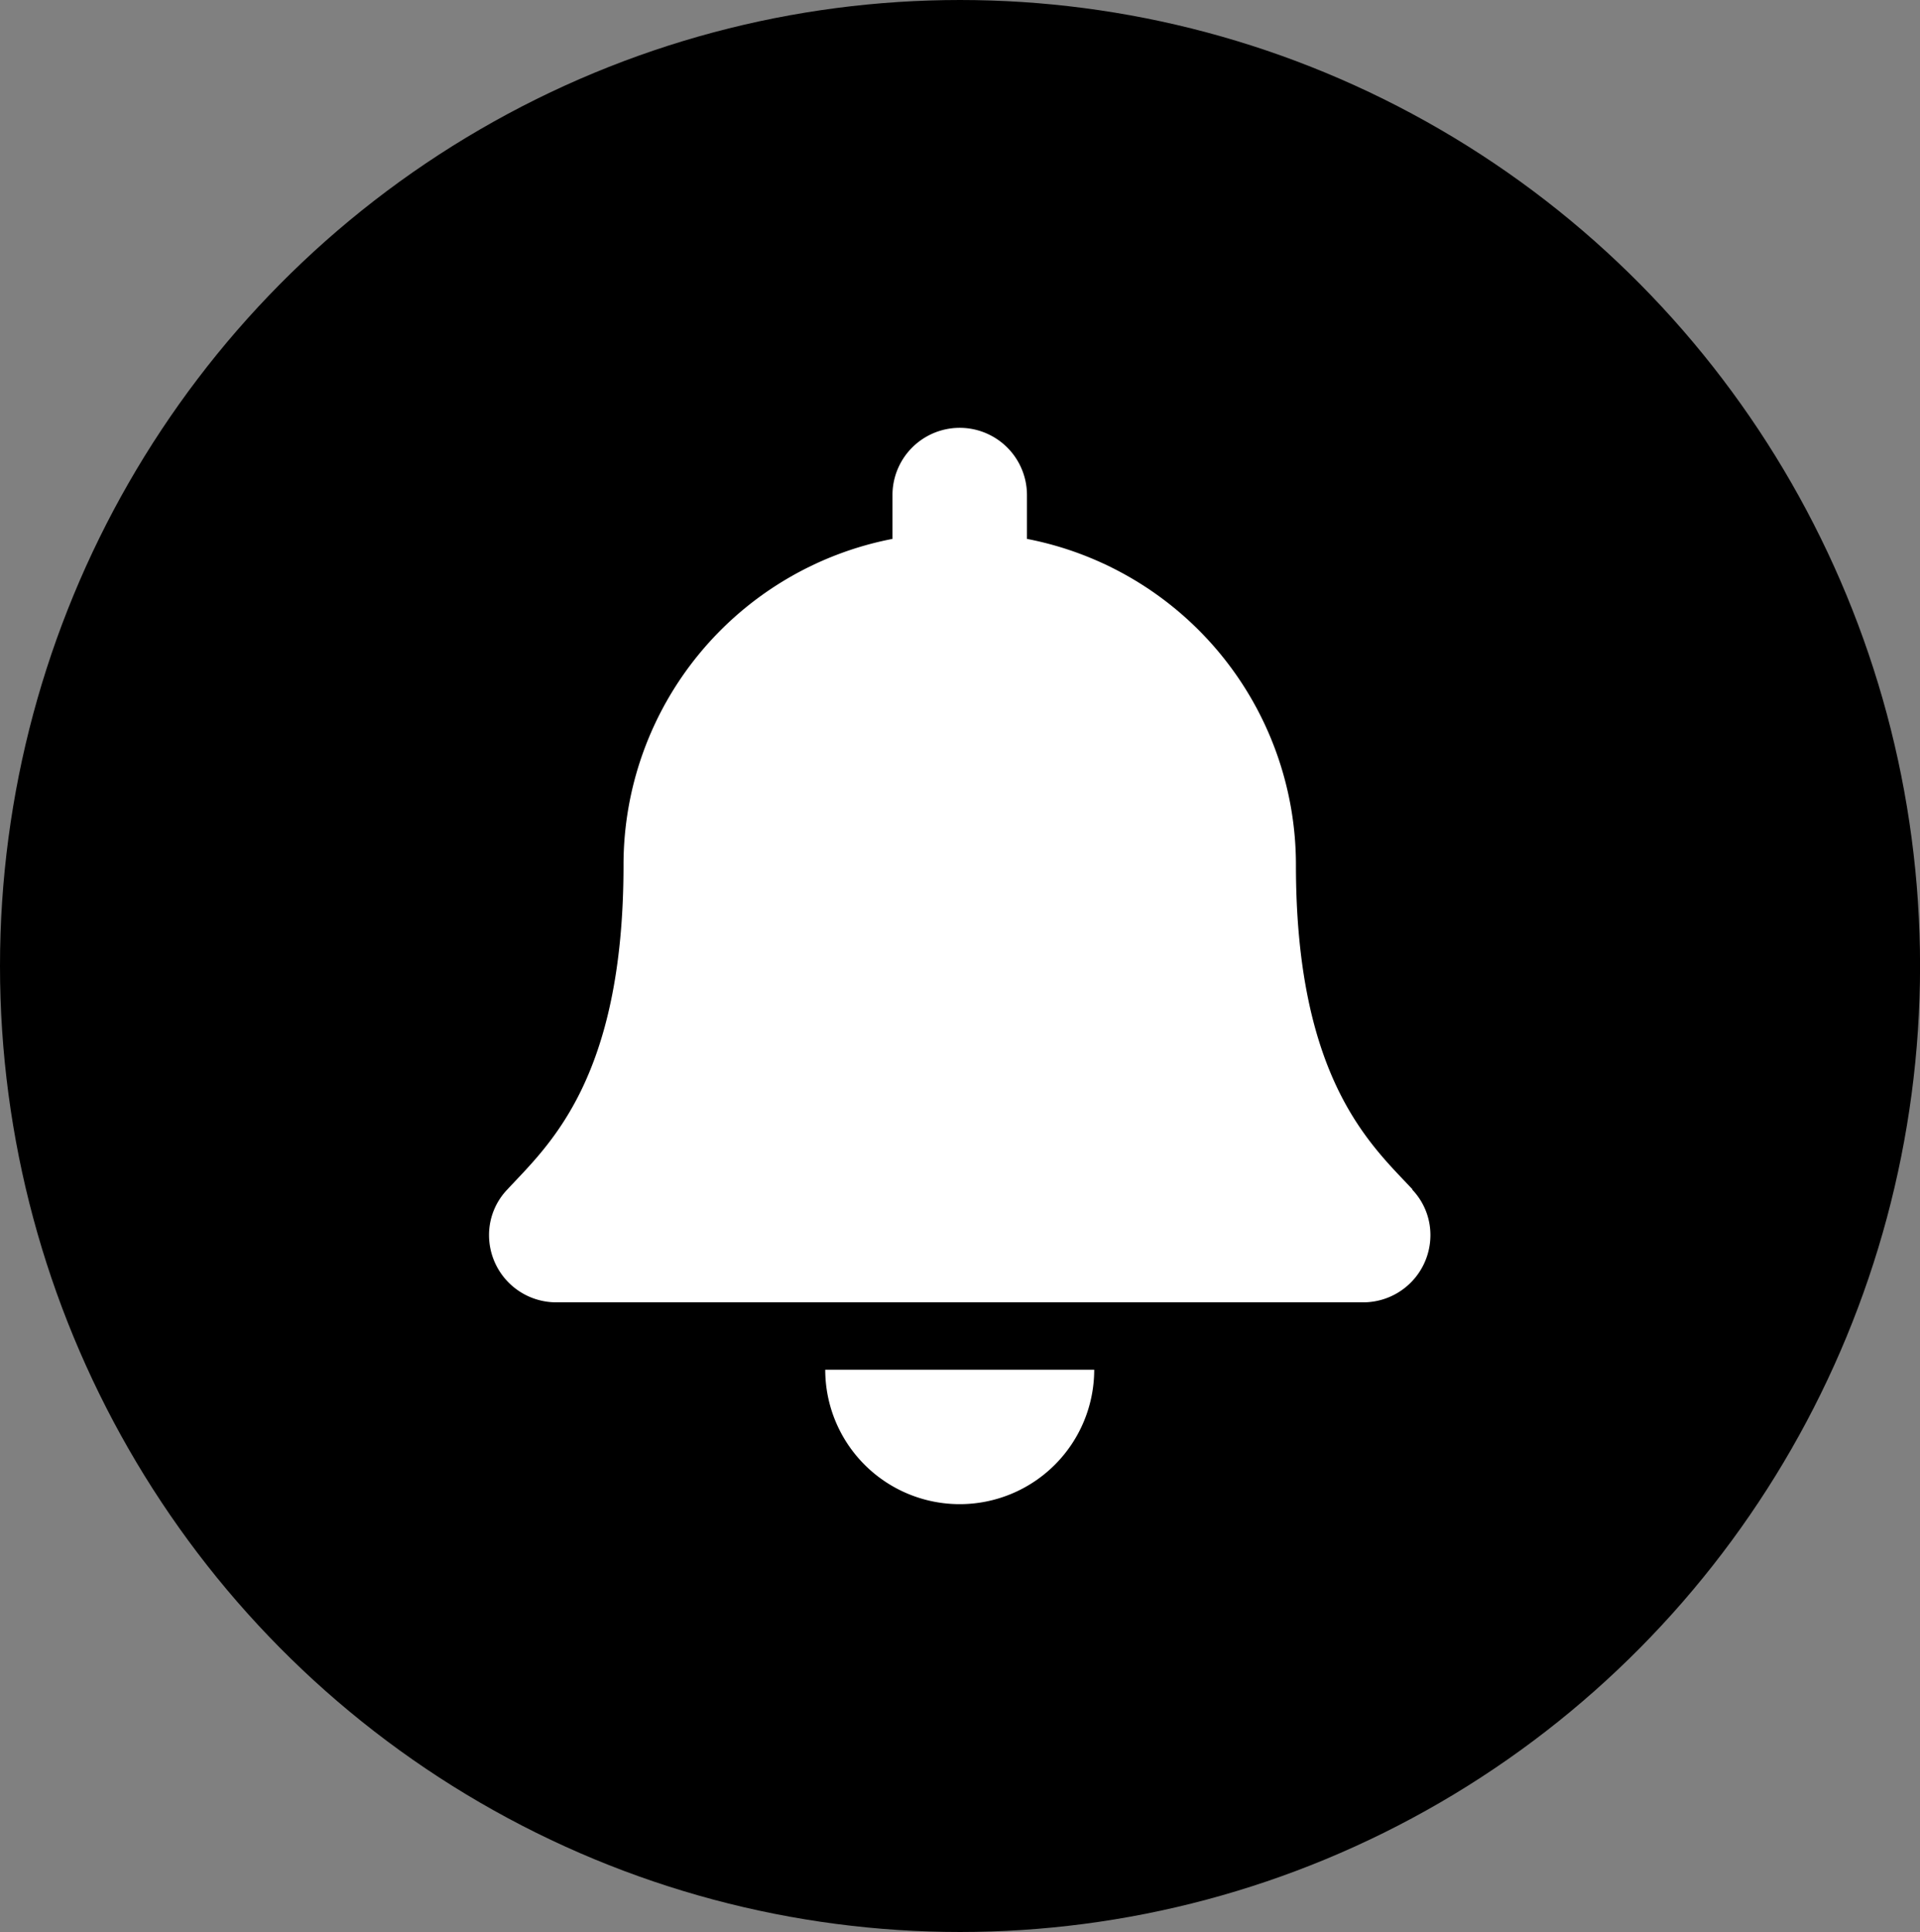 <svg id="Notifications" xmlns="http://www.w3.org/2000/svg" width="31.409" height="31.61" viewBox="0 0 31.409 31.61"><rect x="0" y="0" width="31.409" height="31.61" fill="#808080" stroke="none"/><ellipse id="Ellipse_2" data-name="Ellipse 2" cx="15.705" cy="15.805" rx="15.705" ry="15.805"/><path id="Icon_awesome-bell" data-name="Icon awesome-bell" d="M7.7 17.61a2.2 2.2 0 0 0 2.2-2.2H5.5a2.2 2.2 0 0 0 2.2 2.2zm7.408-5.149c-.665-.714-1.908-1.788-1.908-5.307a5.432 5.432 0 0 0-4.4-5.337V1.1a1.1 1.1 0 1 0-2.2 0v.717a5.432 5.432 0 0 0-4.4 5.337c0 3.519-1.239 4.593-1.9 5.307a1.075 1.075 0 0 0-.3.747 1.1 1.1 0 0 0 1.1 1.1h13.2a1.1 1.1 0 0 0 1.1-1.1 1.074 1.074 0 0 0-.3-.747z" transform="translate(8 7)" fill="#fff"/></svg>